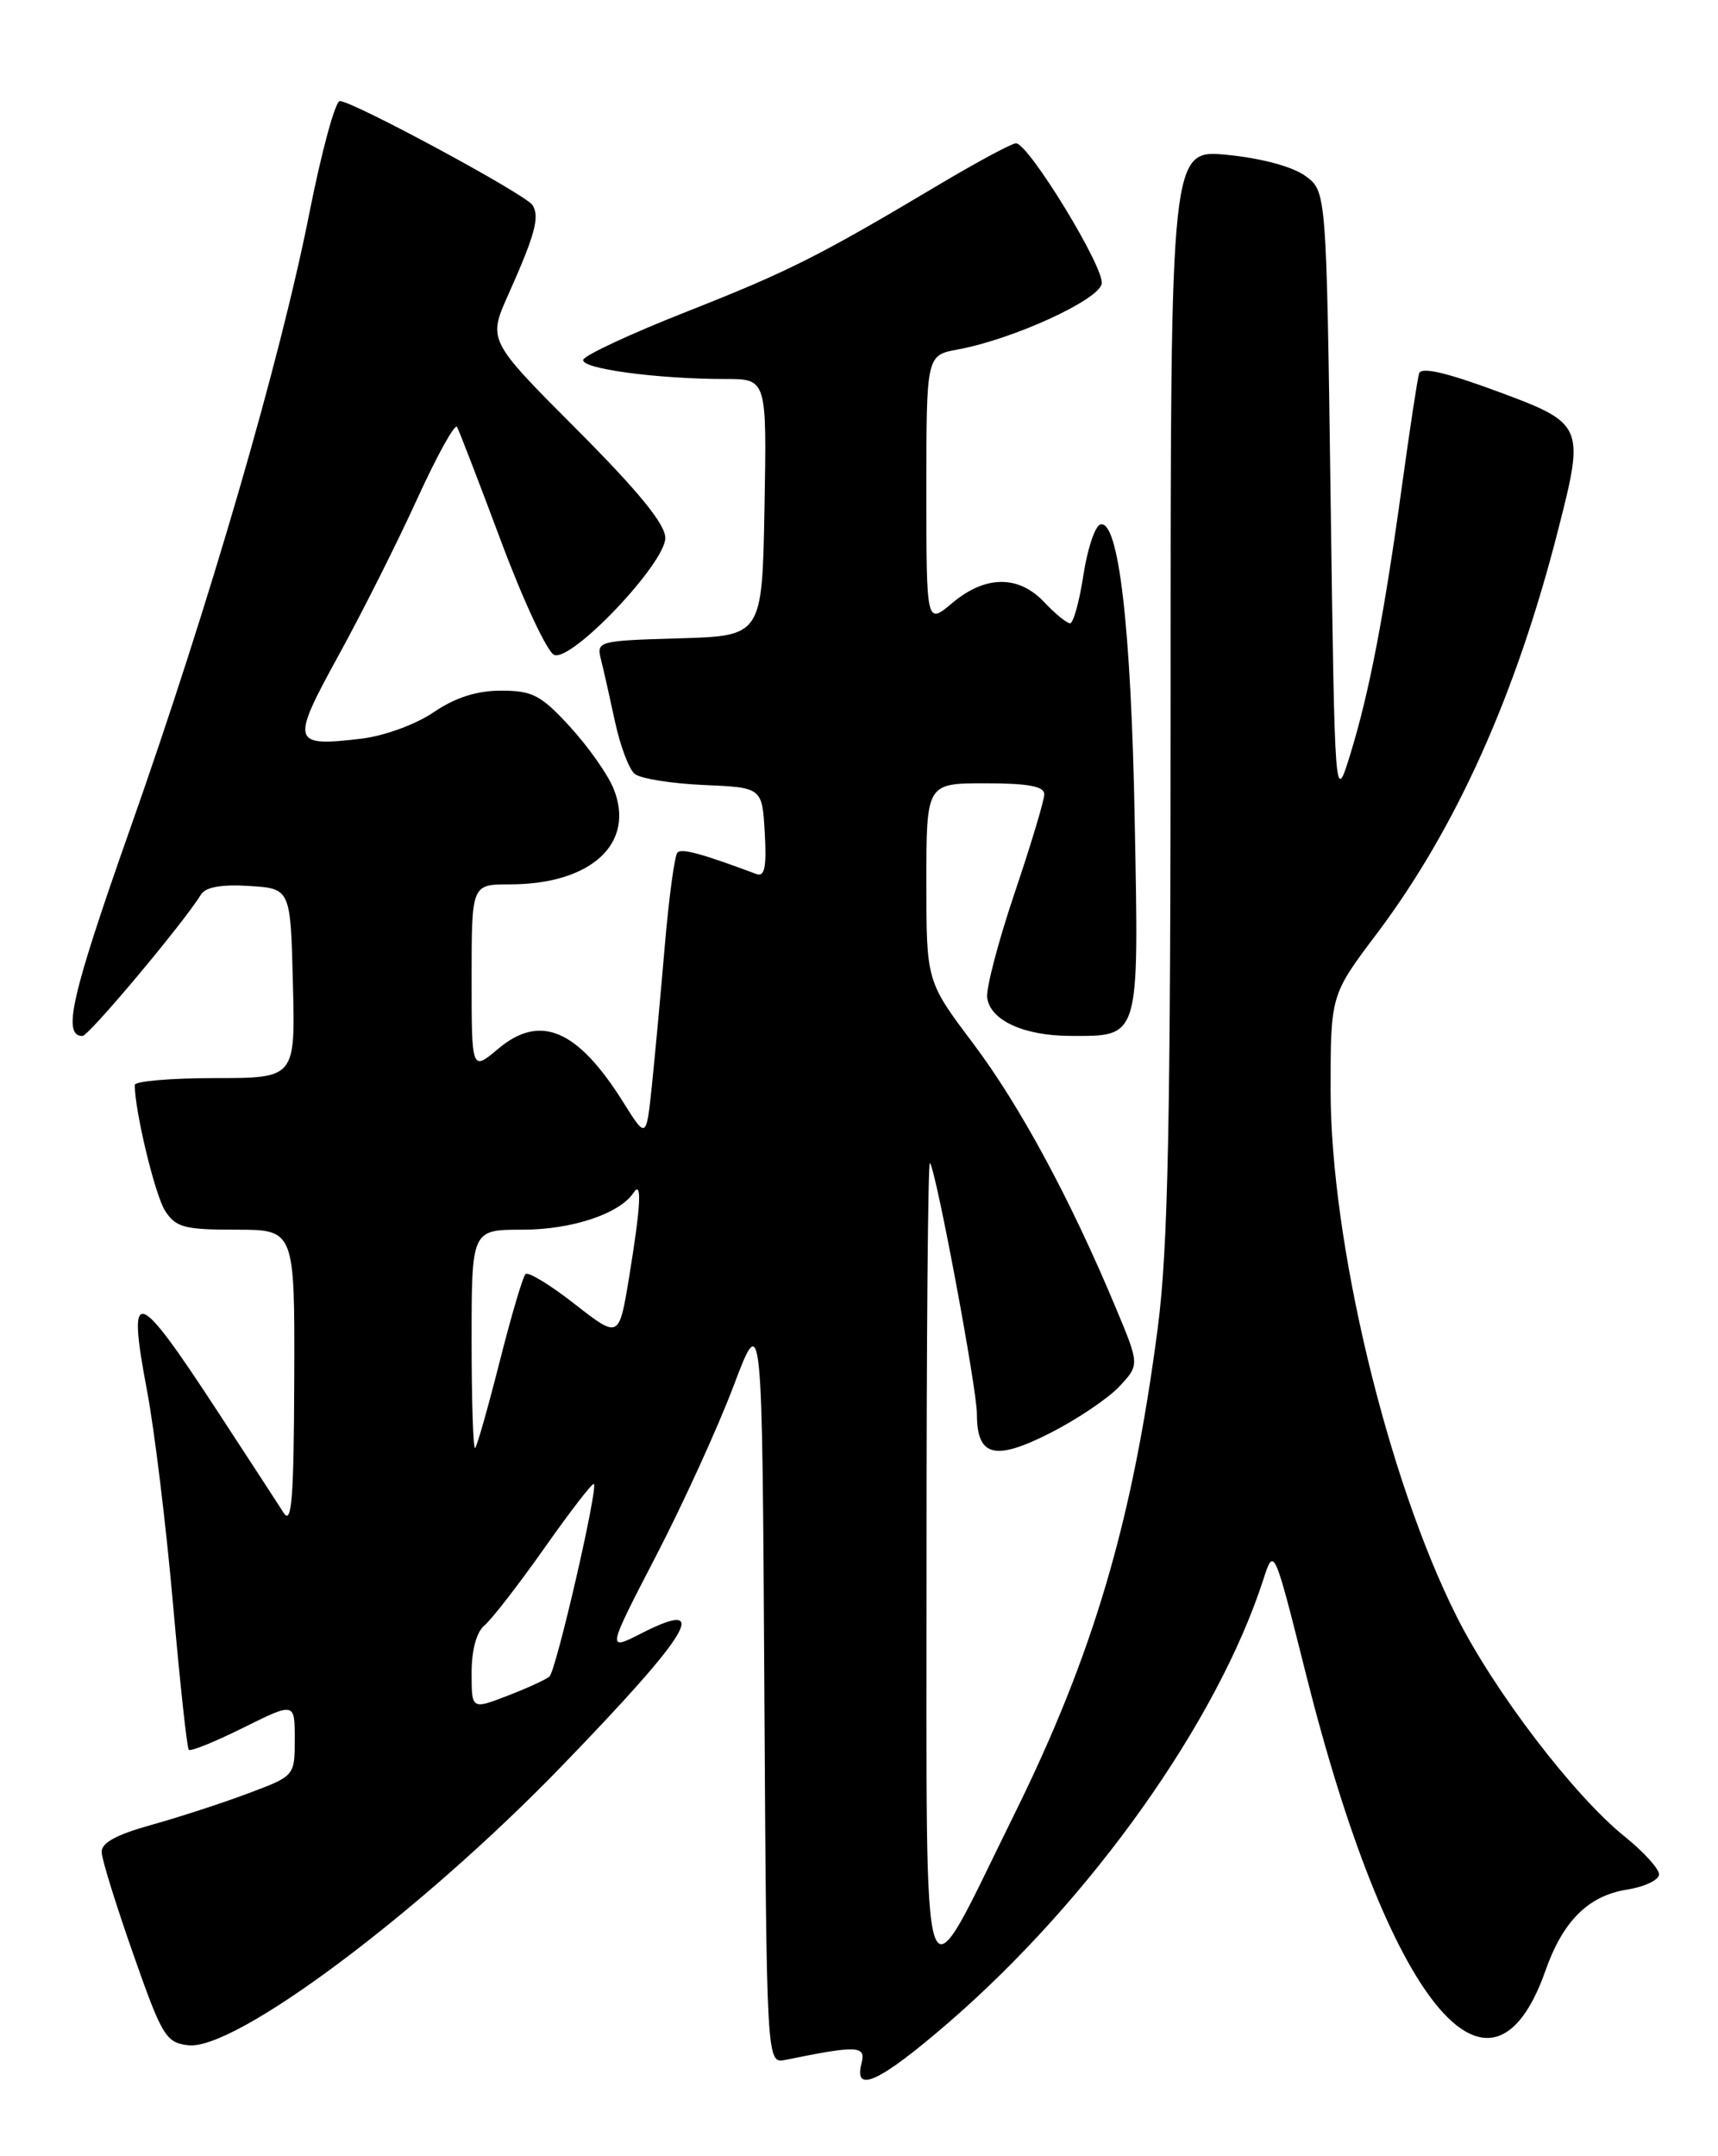 <?xml version="1.0" encoding="UTF-8" standalone="no"?>
<!DOCTYPE svg PUBLIC "-//W3C//DTD SVG 1.1//EN" "http://www.w3.org/Graphics/SVG/1.1/DTD/svg11.dtd" >
<svg xmlns="http://www.w3.org/2000/svg" xmlns:xlink="http://www.w3.org/1999/xlink" version="1.1" viewBox="0 0 204 256">
 <g >
 <path fill="currentColor"
d=" M 112.68 240.10 C 129.59 225.46 144.52 204.45 150.00 187.57 C 151.27 183.64 151.27 183.64 155.05 198.68 C 164.83 237.65 176.92 252.65 183.51 233.98 C 185.59 228.07 188.59 225.09 193.19 224.35 C 195.29 224.02 197.00 223.20 197.00 222.54 C 197.00 221.88 195.17 219.86 192.93 218.06 C 186.92 213.24 177.43 200.81 172.97 191.93 C 164.73 175.55 158.00 147.45 158.00 129.43 C 158.00 118.13 158.00 118.13 163.51 110.82 C 172.90 98.34 180.04 82.44 185.02 62.90 C 188.19 50.49 188.10 50.27 177.69 46.43 C 171.71 44.22 168.76 43.54 168.51 44.33 C 168.31 44.98 167.41 50.90 166.50 57.50 C 164.35 73.10 162.60 82.20 160.34 89.55 C 158.50 95.50 158.50 95.50 158.00 59.11 C 157.50 22.71 157.50 22.71 155.00 20.89 C 153.50 19.79 149.80 18.79 145.75 18.39 C 139.00 17.72 139.00 17.72 139.00 81.81 C 139.00 133.63 138.71 148.16 137.47 157.70 C 134.48 180.65 129.82 196.44 120.40 215.50 C 109.10 238.35 110.05 241.08 110.02 185.58 C 110.01 159.23 110.19 137.85 110.42 138.08 C 111.12 138.79 116.00 164.83 116.00 167.88 C 116.00 172.94 118.10 173.49 124.67 170.16 C 127.88 168.53 131.58 166.04 132.91 164.62 C 135.32 162.04 135.32 162.04 132.49 155.27 C 127.12 142.41 121.12 131.29 115.57 123.91 C 110.00 116.51 110.00 116.51 110.00 104.75 C 110.00 93.00 110.00 93.00 117.00 93.00 C 122.09 93.00 124.00 93.36 124.00 94.30 C 124.00 95.02 122.41 100.31 120.47 106.05 C 118.53 111.80 117.07 117.39 117.22 118.47 C 117.60 121.15 121.56 122.97 127.06 122.99 C 135.40 123.01 135.23 123.57 134.74 97.45 C 134.32 74.42 132.82 61.56 130.64 62.28 C 130.01 62.49 129.11 65.21 128.64 68.33 C 128.16 71.45 127.45 74.00 127.06 74.00 C 126.67 74.00 125.29 72.87 124.00 71.50 C 120.95 68.26 117.00 68.29 113.08 71.59 C 110.00 74.18 110.00 74.18 110.00 58.18 C 110.00 42.18 110.00 42.18 113.75 41.49 C 120.26 40.29 130.45 35.64 130.82 33.69 C 131.18 31.82 122.15 17.04 120.64 17.01 C 120.17 17.01 116.12 19.18 111.64 21.84 C 97.20 30.44 93.71 32.20 81.55 37.00 C 74.97 39.59 69.45 42.16 69.26 42.71 C 68.91 43.77 78.01 45.00 86.17 45.00 C 91.05 45.00 91.05 45.00 90.78 60.25 C 90.50 75.50 90.50 75.50 80.65 75.79 C 71.02 76.07 70.81 76.12 71.36 78.30 C 71.67 79.53 72.42 82.86 73.03 85.70 C 73.64 88.54 74.69 91.33 75.36 91.88 C 76.03 92.44 79.71 93.03 83.54 93.20 C 90.50 93.50 90.50 93.50 90.81 98.88 C 91.04 102.98 90.80 104.14 89.81 103.77 C 83.27 101.33 80.96 100.70 80.44 101.22 C 80.11 101.56 79.44 106.48 78.95 112.17 C 78.47 117.85 77.77 125.36 77.41 128.87 C 76.74 135.23 76.74 135.23 74.01 130.87 C 68.58 122.21 64.15 120.32 59.16 124.52 C 56.00 127.18 56.00 127.18 56.00 116.09 C 56.00 105.00 56.00 105.00 60.53 105.00 C 70.24 105.00 75.52 100.10 72.83 93.57 C 72.13 91.88 69.80 88.59 67.65 86.25 C 64.24 82.53 63.21 82.00 59.51 82.00 C 56.62 82.00 54.08 82.81 51.50 84.56 C 49.37 86.01 45.64 87.37 42.93 87.70 C 34.61 88.68 34.49 88.23 40.21 77.80 C 43.02 72.69 47.23 64.31 49.56 59.19 C 51.90 54.07 54.02 50.24 54.27 50.69 C 54.52 51.14 56.89 57.28 59.53 64.35 C 62.17 71.41 65.00 77.45 65.81 77.76 C 67.92 78.57 79.00 66.89 79.00 63.87 C 79.00 62.24 75.82 58.34 68.46 50.96 C 57.93 40.40 57.93 40.40 60.37 34.95 C 63.54 27.85 64.11 25.75 63.23 24.35 C 62.42 23.08 41.90 12.00 40.35 12.00 C 39.81 12.00 38.19 17.97 36.74 25.27 C 33.26 42.86 24.82 71.87 15.43 98.46 C 8.47 118.20 7.37 123.00 9.79 123.00 C 10.55 123.00 21.78 109.60 23.88 106.19 C 24.42 105.32 26.34 104.98 29.60 105.19 C 34.50 105.50 34.50 105.50 34.78 116.75 C 35.07 128.00 35.07 128.00 25.53 128.00 C 20.29 128.00 16.00 128.37 16.00 128.82 C 16.00 131.90 18.41 141.90 19.60 143.75 C 20.87 145.73 21.88 146.00 28.02 146.00 C 35.00 146.00 35.00 146.00 34.94 163.75 C 34.89 177.88 34.64 181.12 33.69 179.63 C 33.04 178.60 29.46 173.12 25.75 167.44 C 16.14 152.74 15.06 152.44 17.46 165.12 C 18.33 169.71 19.72 181.09 20.54 190.41 C 21.36 199.73 22.20 207.54 22.42 207.75 C 22.64 207.97 25.56 206.79 28.91 205.12 C 35.00 202.10 35.00 202.10 35.00 206.48 C 35.00 210.86 35.00 210.86 29.40 212.95 C 26.32 214.11 21.14 215.79 17.90 216.69 C 13.80 217.83 12.02 218.81 12.07 219.91 C 12.10 220.79 13.79 226.22 15.82 232.00 C 19.25 241.78 19.70 242.52 22.36 242.83 C 27.94 243.47 49.85 227.10 66.67 209.72 C 82.09 193.78 84.59 189.62 76.13 193.94 C 72.06 196.01 72.06 196.01 77.89 184.75 C 81.10 178.56 85.25 169.47 87.11 164.54 C 90.50 155.59 90.50 155.59 90.76 200.31 C 91.02 245.03 91.02 245.03 93.26 244.57 C 101.83 242.82 102.85 242.86 102.30 244.97 C 101.33 248.67 104.48 247.19 112.68 240.10 Z  M 56.00 198.61 C 56.00 195.90 56.58 193.76 57.54 192.97 C 58.39 192.26 61.59 188.13 64.65 183.79 C 67.71 179.44 70.35 176.02 70.52 176.19 C 71.03 176.71 66.03 198.38 65.24 199.06 C 64.83 199.41 62.59 200.44 60.25 201.34 C 56.00 202.98 56.00 202.98 56.00 198.61 Z  M 56.00 159.17 C 56.00 146.00 56.00 146.00 62.05 146.00 C 67.89 146.00 73.58 144.11 75.23 141.61 C 76.26 140.06 76.09 143.18 74.69 151.72 C 73.50 158.93 73.50 158.93 68.23 154.82 C 65.34 152.55 62.71 150.96 62.40 151.27 C 62.08 151.58 60.70 156.26 59.33 161.67 C 57.96 167.07 56.65 171.69 56.42 171.92 C 56.19 172.15 56.00 166.41 56.00 159.17 Z "/>
</g>
</svg>